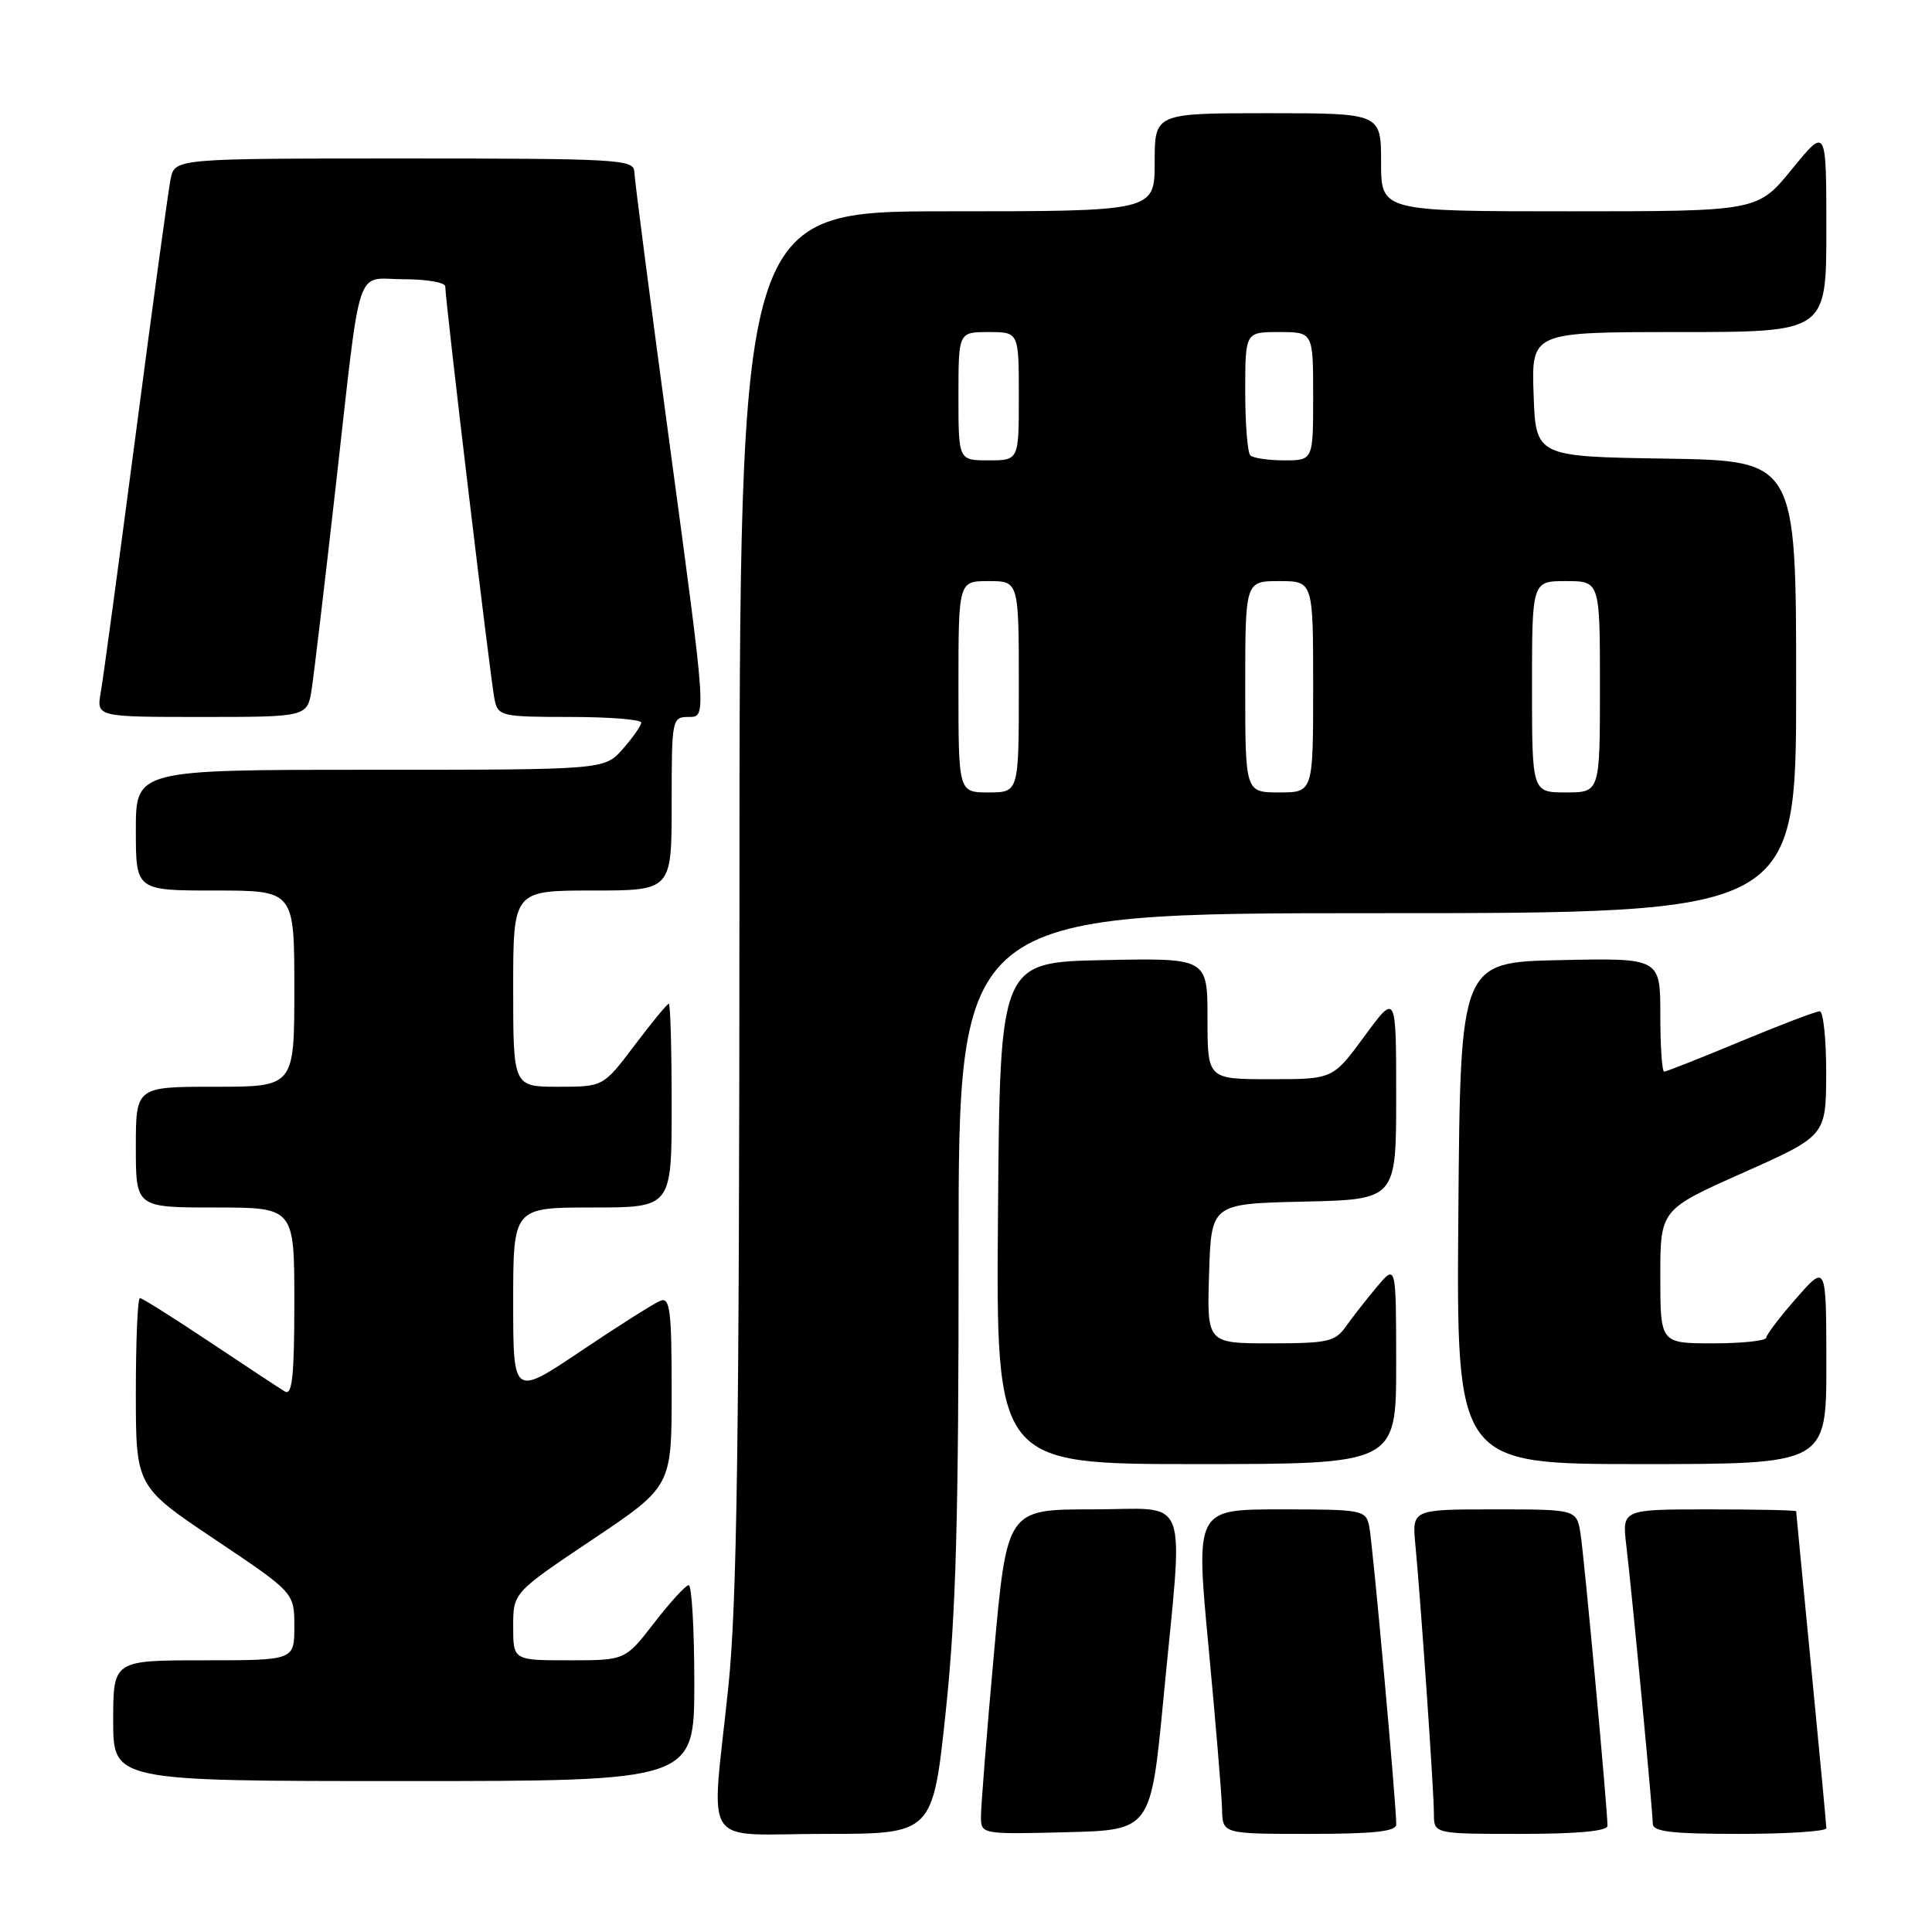 <?xml version="1.0" encoding="UTF-8" standalone="no"?>
<!DOCTYPE svg PUBLIC "-//W3C//DTD SVG 1.1//EN" "http://www.w3.org/Graphics/SVG/1.1/DTD/svg11.dtd" >
<svg xmlns="http://www.w3.org/2000/svg" xmlns:xlink="http://www.w3.org/1999/xlink" version="1.1" viewBox="0 0 256 256">
 <g >
 <path fill="currentColor"
d=" M 125.32 226.75 C 126.68 213.89 127.03 201.18 127.02 165.75 C 127.00 121.00 127.00 121.00 182.50 121.00 C 238.00 121.00 238.00 121.00 238.00 91.02 C 238.00 61.05 238.00 61.05 220.75 60.77 C 203.50 60.50 203.50 60.50 203.21 52.25 C 202.92 44.00 202.92 44.00 222.46 44.00 C 242.00 44.00 242.00 44.00 242.00 30.41 C 242.00 16.82 242.00 16.82 237.45 22.41 C 232.89 28.00 232.89 28.00 207.95 28.00 C 183.00 28.00 183.00 28.00 183.00 21.50 C 183.00 15.00 183.00 15.00 168.00 15.00 C 153.00 15.00 153.00 15.00 153.00 21.50 C 153.00 28.00 153.00 28.00 125.50 28.00 C 98.00 28.00 98.00 28.00 97.98 118.75 C 97.96 190.79 97.66 212.39 96.51 223.50 C 94.23 245.48 92.61 243.00 109.30 243.00 C 123.60 243.00 123.60 243.00 125.32 226.75 Z  M 154.17 225.00 C 156.83 197.16 157.91 200.00 144.71 200.00 C 133.42 200.00 133.42 200.00 131.69 219.25 C 130.73 229.84 129.97 239.53 129.98 240.78 C 130.00 243.04 130.13 243.06 141.24 242.78 C 152.49 242.50 152.49 242.50 154.17 225.00 Z  M 185.01 241.75 C 185.03 239.19 181.88 204.41 181.43 202.25 C 180.98 200.08 180.57 200.00 169.69 200.00 C 158.42 200.00 158.42 200.00 160.14 218.25 C 161.09 228.29 161.89 237.96 161.93 239.75 C 162.00 243.00 162.00 243.00 173.50 243.00 C 182.03 243.00 185.00 242.68 185.01 241.75 Z  M 213.00 241.93 C 213.00 239.68 209.92 206.35 209.43 203.25 C 208.91 200.00 208.91 200.00 198.00 200.00 C 187.09 200.00 187.09 200.00 187.55 204.75 C 188.27 212.32 190.00 237.35 190.00 240.31 C 190.00 243.00 190.00 243.00 201.50 243.00 C 209.02 243.00 213.00 242.63 213.00 241.93 Z  M 242.00 242.25 C 242.00 241.84 241.10 232.28 240.00 221.00 C 238.90 209.72 238.00 200.39 238.00 200.25 C 238.00 200.11 232.81 200.00 226.47 200.00 C 214.93 200.00 214.93 200.00 215.49 204.75 C 216.29 211.51 219.00 240.02 219.00 241.64 C 219.00 242.71 221.47 243.00 230.50 243.00 C 236.82 243.00 242.00 242.66 242.00 242.25 Z  M 92.00 223.00 C 92.00 215.85 91.66 210.02 91.25 210.04 C 90.84 210.07 88.78 212.32 86.68 215.04 C 82.85 220.00 82.85 220.00 75.43 220.00 C 68.00 220.00 68.00 220.00 68.00 215.52 C 68.00 211.04 68.00 211.04 78.50 204.00 C 89.00 196.96 89.00 196.96 89.00 184.37 C 89.00 173.67 88.78 171.87 87.52 172.35 C 86.71 172.67 81.98 175.65 77.02 178.99 C 68.00 185.05 68.00 185.05 68.00 172.53 C 68.00 160.00 68.00 160.00 78.50 160.00 C 89.00 160.00 89.00 160.00 89.00 146.50 C 89.00 139.07 88.83 133.00 88.62 133.00 C 88.41 133.00 86.37 135.48 84.09 138.50 C 79.94 144.00 79.94 144.00 73.97 144.00 C 68.00 144.00 68.00 144.00 68.00 131.00 C 68.00 118.00 68.00 118.00 78.50 118.00 C 89.00 118.00 89.00 118.00 89.00 106.50 C 89.00 95.16 89.03 95.00 91.31 95.00 C 93.61 95.00 93.61 95.00 88.85 59.75 C 86.23 40.36 84.07 23.71 84.05 22.75 C 84.00 21.12 81.87 21.00 53.58 21.00 C 23.16 21.00 23.16 21.00 22.60 23.75 C 22.30 25.26 20.22 40.45 17.99 57.50 C 15.75 74.55 13.67 89.96 13.35 91.75 C 12.78 95.00 12.78 95.00 26.76 95.00 C 40.74 95.00 40.74 95.00 41.31 91.25 C 41.62 89.19 43.05 77.15 44.48 64.50 C 47.93 34.02 46.95 37.00 53.52 37.00 C 56.53 37.00 59.00 37.43 59.00 37.95 C 59.00 39.84 65.05 90.55 65.54 92.75 C 66.01 94.89 66.50 95.00 75.52 95.00 C 80.73 95.00 84.99 95.34 84.97 95.75 C 84.95 96.16 83.85 97.74 82.52 99.25 C 80.10 102.00 80.10 102.00 49.05 102.00 C 18.00 102.00 18.00 102.00 18.00 110.00 C 18.00 118.00 18.00 118.00 28.50 118.00 C 39.00 118.00 39.00 118.00 39.00 131.00 C 39.00 144.00 39.00 144.00 28.50 144.00 C 18.00 144.00 18.00 144.00 18.00 152.00 C 18.00 160.00 18.00 160.00 28.50 160.00 C 39.00 160.00 39.00 160.00 39.00 172.56 C 39.00 182.33 38.72 184.95 37.75 184.38 C 37.06 183.97 32.58 181.02 27.79 177.82 C 23.00 174.62 18.83 172.00 18.54 172.00 C 18.24 172.00 18.00 177.61 18.00 184.48 C 18.00 196.96 18.00 196.96 28.50 204.00 C 39.00 211.04 39.00 211.04 39.00 215.52 C 39.00 220.00 39.00 220.00 27.00 220.00 C 15.00 220.00 15.00 220.00 15.00 228.00 C 15.00 236.00 15.00 236.00 53.50 236.00 C 92.00 236.00 92.00 236.00 92.00 223.00 Z  M 185.00 180.75 C 184.99 167.50 184.99 167.50 182.46 170.50 C 181.07 172.15 179.23 174.51 178.35 175.75 C 176.92 177.78 175.95 178.00 168.35 178.00 C 159.92 178.00 159.92 178.00 160.21 168.75 C 160.50 159.50 160.50 159.50 172.75 159.22 C 185.00 158.94 185.00 158.94 185.00 145.26 C 185.00 131.58 185.00 131.58 180.81 137.29 C 176.62 143.00 176.62 143.00 168.31 143.00 C 160.00 143.00 160.00 143.00 160.00 134.97 C 160.00 126.94 160.00 126.94 146.25 127.22 C 132.50 127.50 132.50 127.50 132.24 160.75 C 131.97 194.00 131.97 194.00 158.49 194.00 C 185.00 194.00 185.00 194.00 185.00 180.75 Z  M 242.00 180.75 C 241.99 167.50 241.99 167.50 238.04 172.00 C 235.86 174.47 234.07 176.84 234.04 177.25 C 234.02 177.66 230.85 178.00 227.00 178.00 C 220.00 178.00 220.00 178.00 220.00 169.14 C 220.00 160.28 220.00 160.28 230.98 155.39 C 241.95 150.50 241.95 150.50 241.98 142.25 C 241.99 137.71 241.60 134.00 241.12 134.00 C 240.63 134.00 235.91 135.80 230.62 138.00 C 225.34 140.20 220.78 142.00 220.51 142.00 C 220.23 142.00 220.00 138.61 220.00 134.47 C 220.00 126.94 220.00 126.94 206.75 127.22 C 193.50 127.50 193.50 127.50 193.24 160.75 C 192.97 194.00 192.97 194.00 217.49 194.00 C 242.00 194.00 242.00 194.00 242.00 180.75 Z  M 127.00 91.00 C 127.00 77.00 127.00 77.00 131.00 77.00 C 135.00 77.00 135.00 77.00 135.00 91.00 C 135.00 105.00 135.00 105.00 131.00 105.00 C 127.00 105.00 127.00 105.00 127.00 91.00 Z  M 165.00 91.00 C 165.00 77.00 165.00 77.00 169.50 77.00 C 174.00 77.00 174.00 77.00 174.00 91.00 C 174.00 105.00 174.00 105.00 169.50 105.00 C 165.00 105.00 165.00 105.00 165.00 91.00 Z  M 203.00 91.00 C 203.00 77.00 203.00 77.00 207.50 77.00 C 212.00 77.00 212.00 77.00 212.00 91.00 C 212.00 105.00 212.00 105.00 207.50 105.00 C 203.00 105.00 203.00 105.00 203.00 91.00 Z  M 127.00 52.50 C 127.00 44.00 127.00 44.00 131.00 44.00 C 135.00 44.00 135.00 44.00 135.00 52.50 C 135.00 61.00 135.00 61.00 131.00 61.00 C 127.00 61.00 127.00 61.00 127.00 52.50 Z  M 165.67 60.33 C 165.30 59.97 165.00 56.14 165.00 51.83 C 165.00 44.00 165.00 44.00 169.50 44.00 C 174.00 44.00 174.00 44.00 174.00 52.50 C 174.00 61.00 174.00 61.00 170.17 61.00 C 168.06 61.00 166.03 60.70 165.67 60.33 Z "/>
</g>
</svg>
